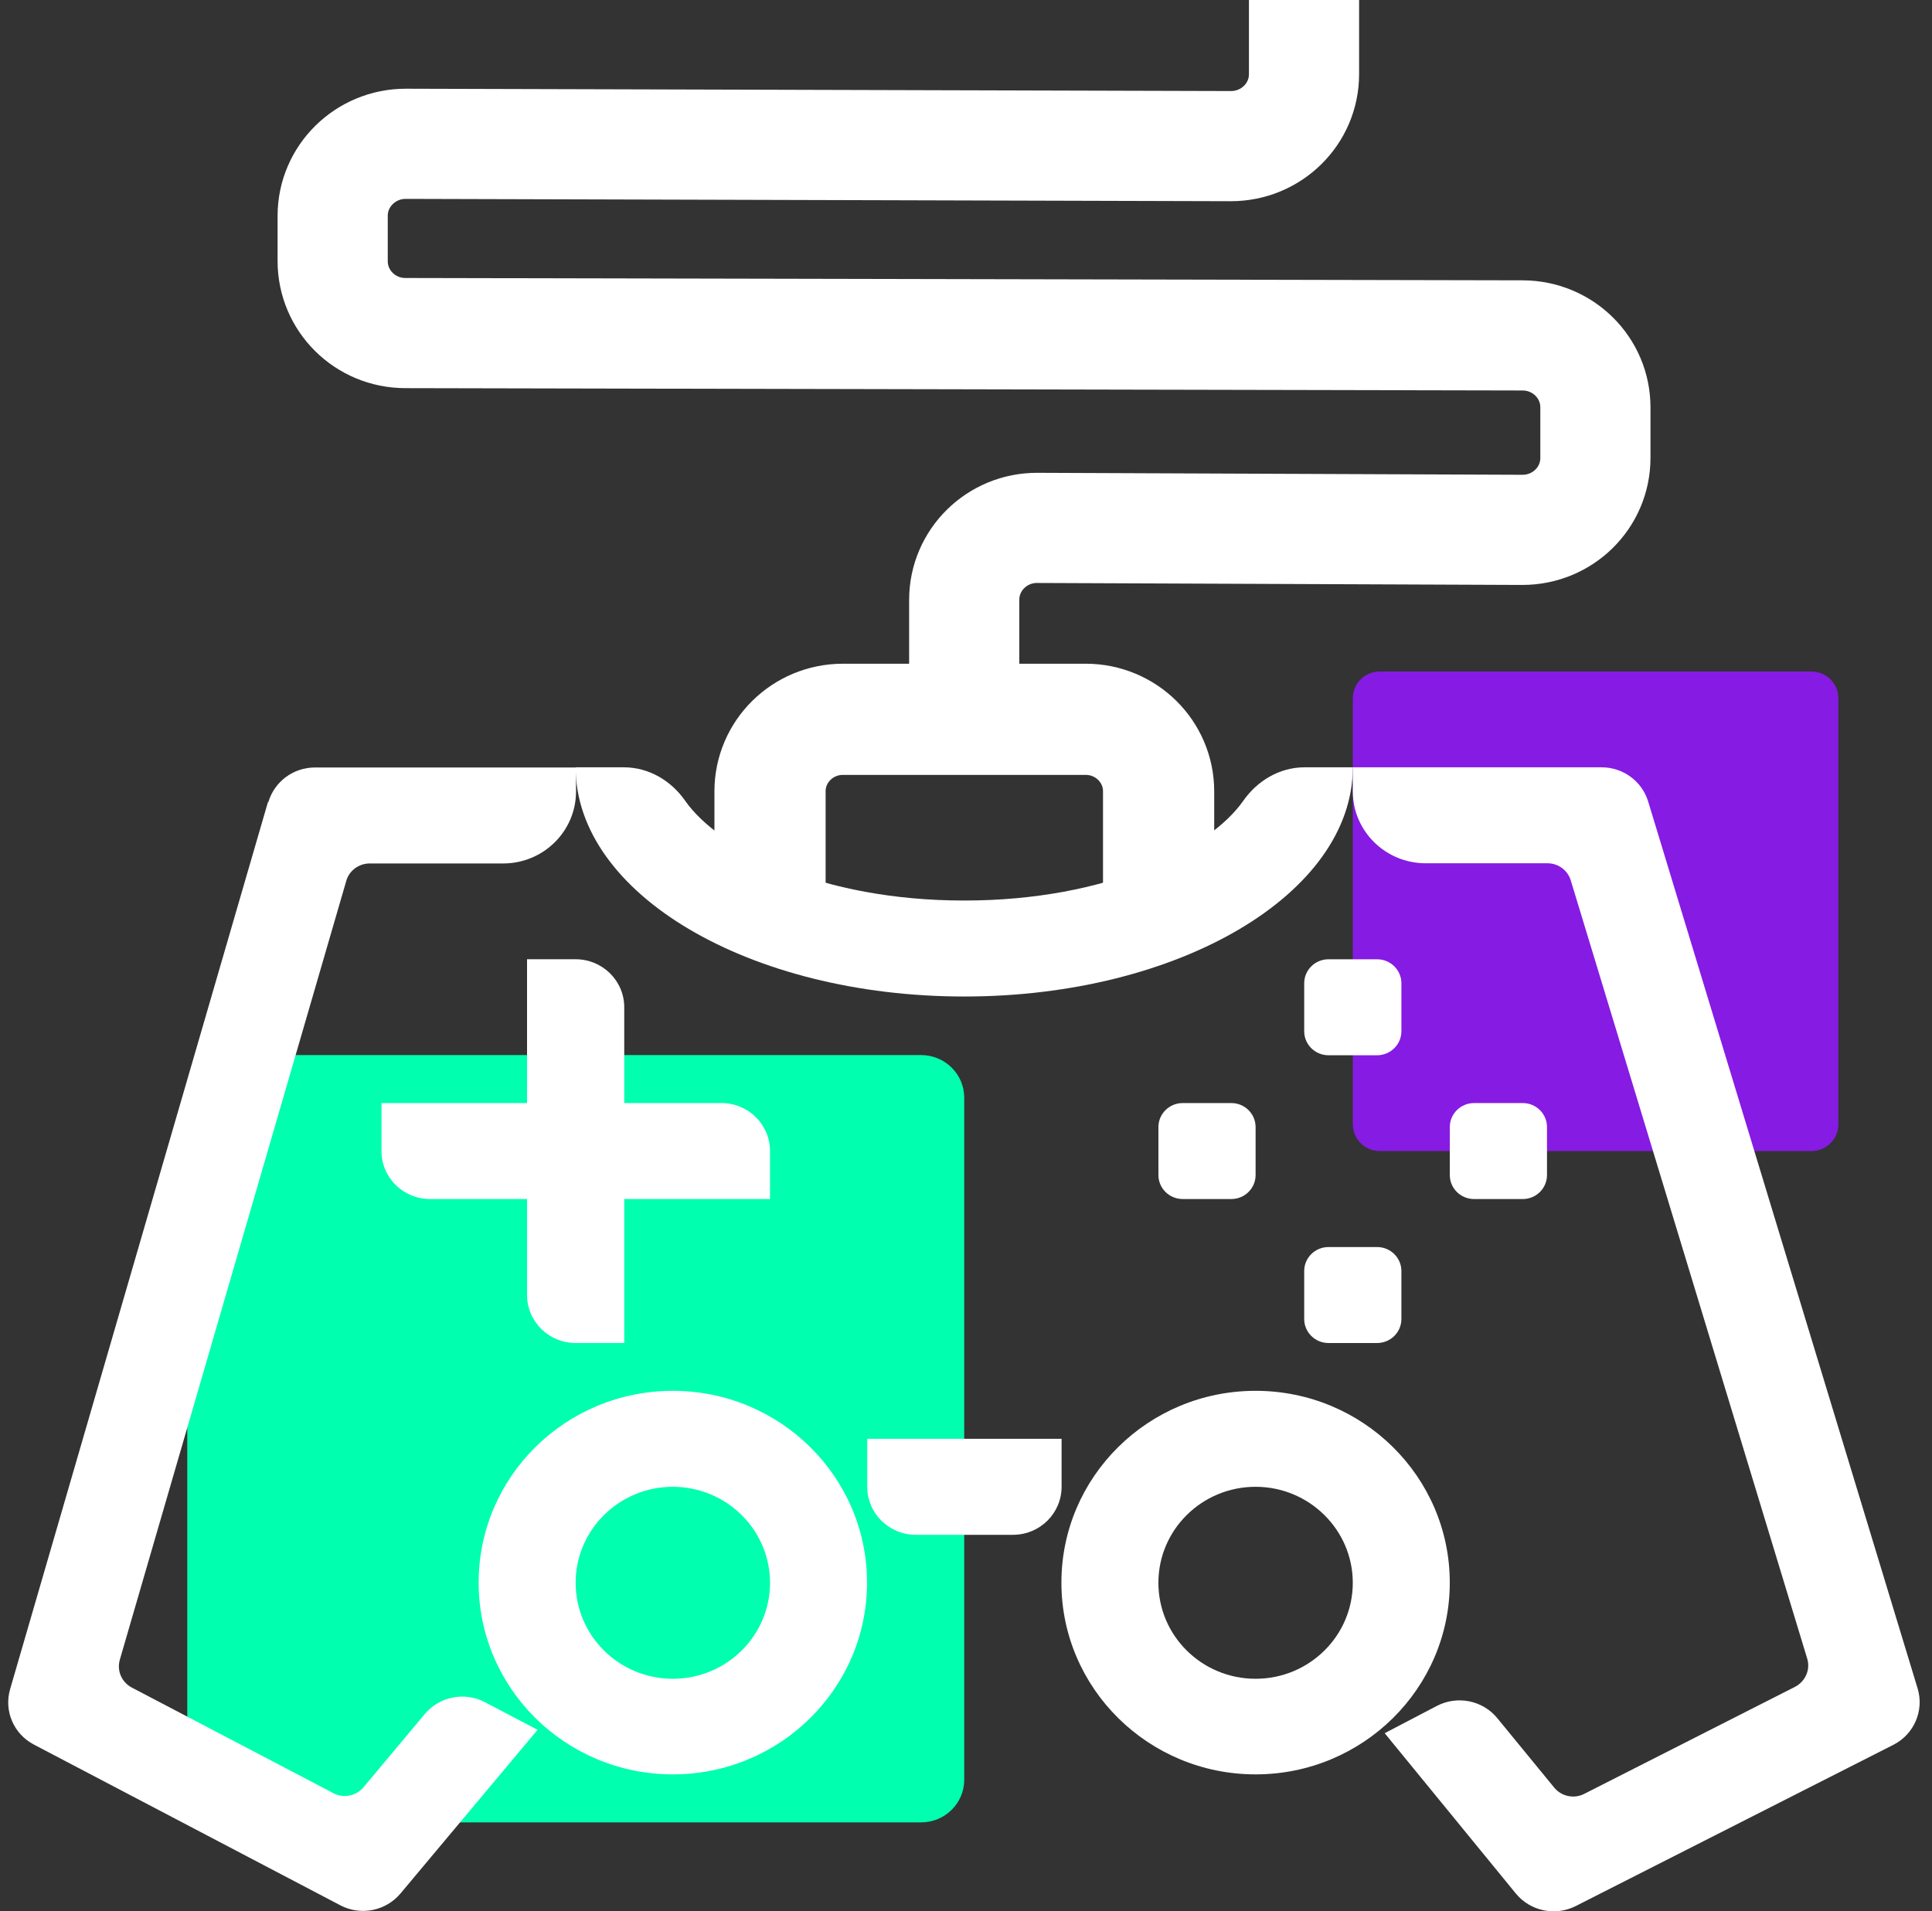 <svg width="94" height="93" viewBox="0 0 94 93" fill="none" xmlns="http://www.w3.org/2000/svg">
<rect x="0" y="0" width="94" height="93" fill="#333333" stroke="none"/>
<path d="M44.814 51.337H11.211C10.051 51.337 9.111 52.266 9.111 53.411V86.599C9.111 87.744 10.051 88.673 11.211 88.673H44.814C45.974 88.673 46.914 87.744 46.914 86.599V53.411C46.914 52.266 45.974 51.337 44.814 51.337Z" fill="#00FFAF"/>
<path d="M88.131 32.674H67.134C66.408 32.674 65.82 33.255 65.82 33.972V54.709C65.82 55.426 66.408 56.007 67.134 56.007H88.131C88.857 56.007 89.445 55.426 89.445 54.709V33.972C89.445 33.255 88.857 32.674 88.131 32.674Z" fill="#861BE3"/>
<path d="M56.371 44.341V38.503C56.371 36.569 54.783 35 52.824 35H41.011C39.053 35 37.465 36.569 37.465 38.503V44.341" stroke="white" stroke-width="5.41" stroke-miterlimit="10"/>
<path d="M28.007 46.675H25.643V63.013C25.643 64.302 26.702 65.348 28.007 65.348H30.372V49.011C30.372 47.721 29.313 46.675 28.007 46.675Z" fill="white"/>
<path d="M35.101 53.672H18.56V56.008C18.56 57.297 19.618 58.343 20.924 58.343H37.465V56.008C37.465 54.718 36.407 53.672 35.101 53.672Z" fill="white"/>
<path d="M59.908 53.672H57.544C56.891 53.672 56.362 54.195 56.362 54.84V57.175C56.362 57.82 56.891 58.342 57.544 58.342H59.908C60.561 58.342 61.09 57.82 61.09 57.175V54.84C61.09 54.195 60.561 53.672 59.908 53.672Z" fill="white"/>
<path d="M74.086 53.672H71.721C71.069 53.672 70.539 54.195 70.539 54.84V57.175C70.539 57.82 71.069 58.343 71.721 58.343H74.086C74.739 58.343 75.268 57.82 75.268 57.175V54.84C75.268 54.195 74.739 53.672 74.086 53.672Z" fill="white"/>
<path d="M67.001 46.676H64.637C63.984 46.676 63.455 47.198 63.455 47.843V50.178C63.455 50.823 63.984 51.346 64.637 51.346H67.001C67.654 51.346 68.184 50.823 68.184 50.178V47.843C68.184 47.198 67.654 46.676 67.001 46.676Z" fill="white"/>
<path d="M67.001 60.678H64.637C63.984 60.678 63.455 61.2 63.455 61.845V64.18C63.455 64.825 63.984 65.348 64.637 65.348H67.001C67.654 65.348 68.184 64.825 68.184 64.18V61.845C68.184 61.2 67.654 60.678 67.001 60.678Z" fill="white"/>
<path d="M32.736 72.344C35.339 72.344 37.465 74.435 37.465 77.014C37.465 79.594 35.347 81.685 32.736 81.685C30.125 81.685 28.008 79.594 28.008 77.014C28.008 74.435 30.125 72.344 32.736 72.344ZM32.736 67.674C27.514 67.674 23.288 71.856 23.288 77.006C23.288 82.155 27.522 86.337 32.736 86.337C37.95 86.337 42.185 82.155 42.185 77.006C42.185 71.856 37.95 67.674 32.736 67.674V67.674Z" fill="white"/>
<path d="M61.09 72.344C63.692 72.344 65.819 74.435 65.819 77.014C65.819 79.594 63.701 81.685 61.09 81.685C58.478 81.685 56.361 79.594 56.361 77.014C56.361 74.435 58.478 72.344 61.09 72.344ZM61.09 67.674C55.867 67.674 51.642 71.856 51.642 77.006C51.642 82.155 55.876 86.337 61.09 86.337C66.304 86.337 70.538 82.155 70.538 77.006C70.538 71.856 66.304 67.674 61.09 67.674V67.674Z" fill="white"/>
<path d="M46.913 32.674V29.189C46.913 27.246 48.51 25.677 50.469 25.686L74.068 25.782C76.035 25.782 77.623 24.222 77.623 22.279V19.822C77.623 17.888 76.044 16.328 74.085 16.32L19.724 16.206C17.765 16.206 16.186 14.638 16.186 12.704V10.499C16.186 8.565 17.783 6.997 19.741 6.997L59.891 7.11C61.849 7.11 63.446 5.55 63.446 3.607V0" stroke="white" stroke-width="5.36" stroke-miterlimit="10"/>
<path d="M51.642 70.009H42.194V72.344C42.194 73.634 43.253 74.68 44.558 74.68H49.287C50.593 74.68 51.651 73.634 51.651 72.344V70.009H51.642Z" fill="white"/>
<path d="M77.932 37.335H65.819V38.503C65.819 40.437 67.407 42.005 69.365 42.005H75.294C75.814 42.005 76.273 42.345 76.423 42.833L87.927 80.7C88.095 81.24 87.839 81.815 87.336 82.077L77.076 87.287C76.582 87.54 75.973 87.409 75.62 86.982L72.85 83.602C72.135 82.73 70.9 82.486 69.903 83.009L67.371 84.333L73.75 92.132C74.456 92.994 75.673 93.247 76.67 92.742L92.118 84.9C93.132 84.386 93.626 83.227 93.3 82.155L80.19 38.999C79.89 38.015 78.973 37.335 77.923 37.335H77.932Z" fill="white"/>
<path d="M13.037 39.026L0.492 82.19C0.183 83.253 0.668 84.377 1.656 84.891L16.557 92.707C17.545 93.23 18.771 92.986 19.486 92.132L26.155 84.168L23.597 82.826C22.609 82.303 21.383 82.547 20.668 83.401L17.686 86.965C17.324 87.392 16.716 87.514 16.222 87.252L6.411 82.112C5.917 81.85 5.679 81.293 5.829 80.761L16.848 42.86C16.989 42.363 17.457 42.014 17.986 42.014H24.479C26.438 42.014 28.026 40.446 28.026 38.512V37.344H15.322C14.272 37.344 13.346 38.033 13.055 39.035L13.037 39.026Z" fill="white"/>
<path d="M46.914 43.818C39.936 43.818 34.986 41.317 33.337 38.965C32.649 37.98 31.564 37.335 30.346 37.335H28.008C28.008 43.496 36.469 48.488 46.914 48.488C57.359 48.488 65.82 43.496 65.82 37.335H63.482C62.264 37.335 61.179 37.98 60.491 38.965C58.841 41.317 53.901 43.818 46.914 43.818V43.818Z" fill="white"/>
</svg>
